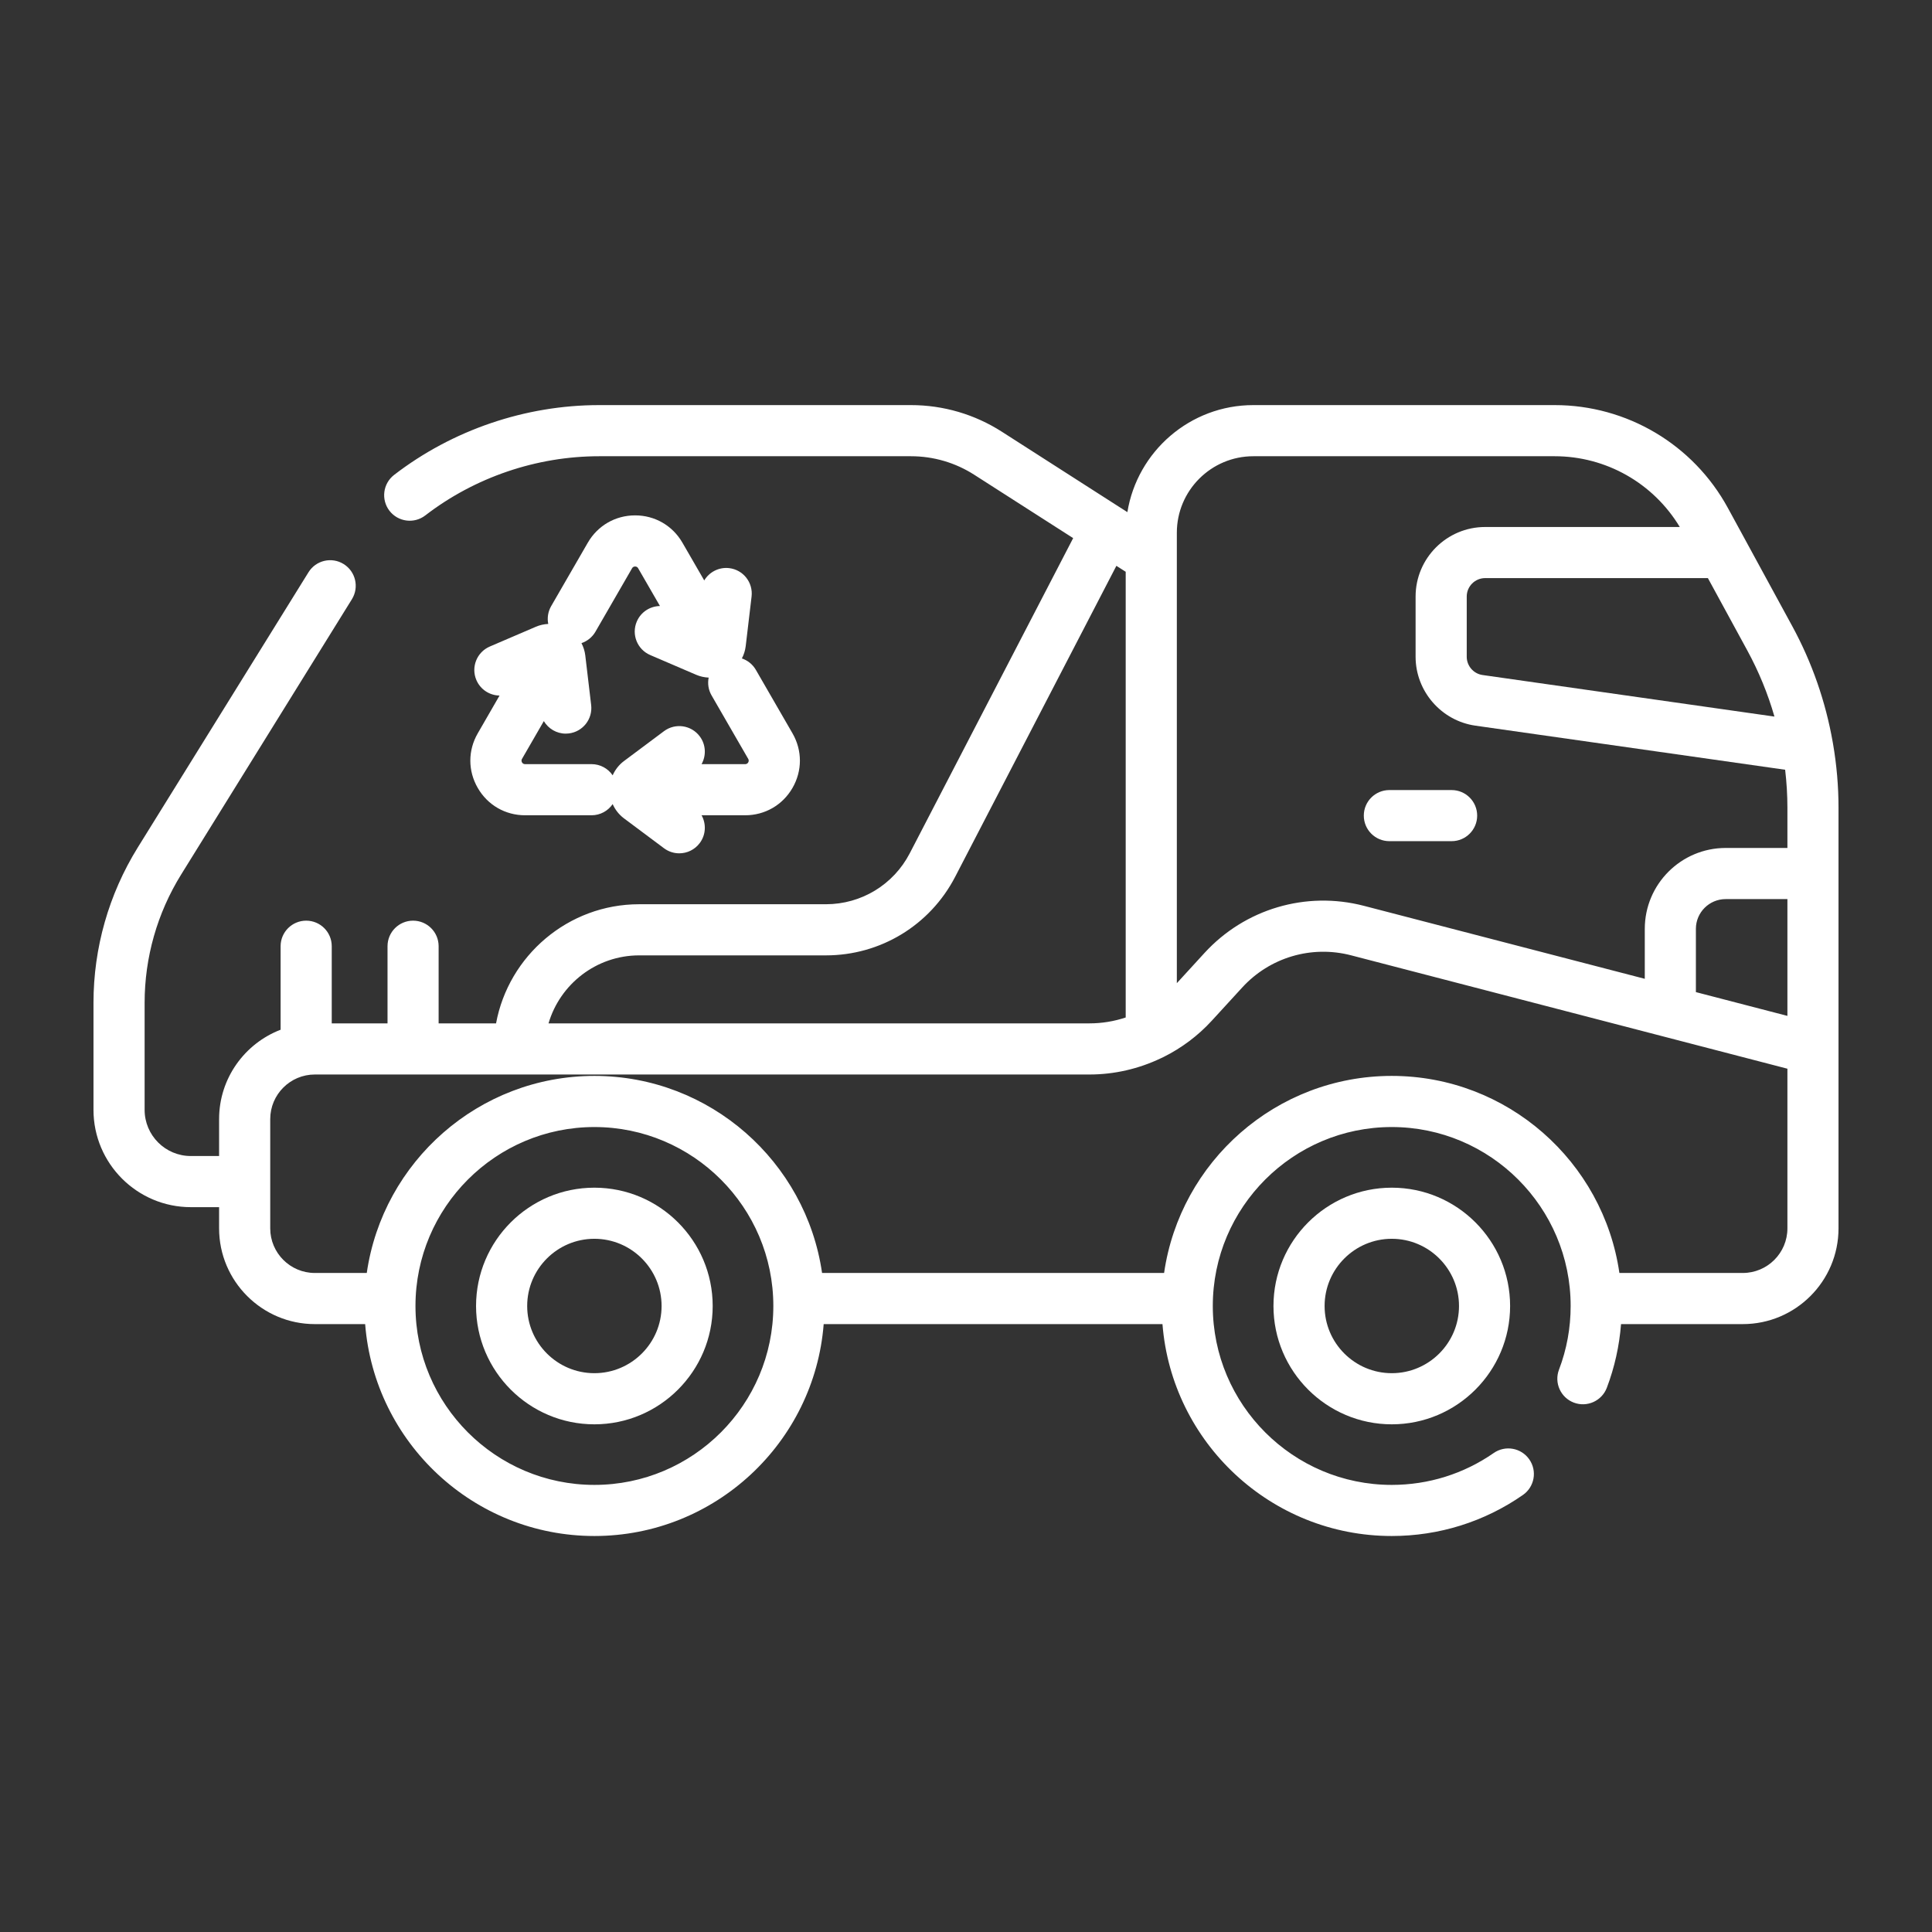 <svg width="62" height="62" viewBox="0 0 62 62" fill="none" xmlns="http://www.w3.org/2000/svg">
<rect x="0" y="0" width="62" height="62" fill="#333333" stroke="none"/>
<path d="M58.823 23.864C58.821 23.847 58.818 23.831 58.814 23.814C58.586 22.515 58.148 21.255 57.515 20.093L56.018 17.344C56.017 17.342 56.016 17.34 56.015 17.338L55.45 16.302C54.341 14.265 52.211 13 49.892 13H40.221C38.187 13 36.496 14.49 36.179 16.435L35.962 16.296C35.962 16.296 35.962 16.296 35.961 16.296L32.15 13.854C31.278 13.295 30.269 13 29.234 13H19.229C16.862 13 14.524 13.796 12.648 15.24C12.289 15.517 12.222 16.032 12.498 16.391C12.775 16.75 13.29 16.817 13.649 16.54C15.24 15.315 17.222 14.641 19.229 14.641H29.234C29.955 14.641 30.657 14.846 31.265 15.236L34.439 17.269L29.195 27.383C28.672 28.391 27.641 29.018 26.504 29.018H20.51C18.231 29.018 16.32 30.671 15.919 32.841H14.076V30.365C14.076 29.912 13.709 29.545 13.256 29.545C12.803 29.545 12.436 29.912 12.436 30.365V32.841H10.646V30.365C10.646 29.912 10.279 29.545 9.826 29.545C9.373 29.545 9.005 29.912 9.005 30.365V33.045C7.852 33.488 7.031 34.606 7.031 35.913V37.098H6.123C5.305 37.098 4.641 36.433 4.641 35.616V32.181C4.641 30.726 5.046 29.302 5.813 28.065L11.293 19.23C11.531 18.845 11.413 18.34 11.028 18.101C10.643 17.862 10.137 17.98 9.899 18.366L4.419 27.2C3.491 28.698 3 30.42 3 32.182V35.616C3 37.338 4.401 38.739 6.123 38.739H7.031V39.42C7.031 41.114 8.41 42.492 10.103 42.492H11.718C12.016 46.291 15.2 49.292 19.075 49.292C22.95 49.292 26.135 46.291 26.433 42.492H37.305C37.603 46.291 40.788 49.292 44.662 49.292C46.177 49.292 47.633 48.837 48.872 47.975C49.244 47.717 49.336 47.206 49.077 46.834C48.819 46.462 48.308 46.37 47.936 46.628C46.972 47.298 45.84 47.652 44.662 47.652C41.496 47.652 38.92 45.076 38.92 41.91C38.92 38.744 41.496 36.168 44.662 36.168C47.828 36.168 50.404 38.744 50.404 41.91C50.404 42.614 50.279 43.301 50.03 43.953C49.869 44.376 50.082 44.85 50.505 45.011C50.928 45.172 51.402 44.96 51.564 44.537C51.814 43.879 51.966 43.193 52.021 42.492H55.928C57.622 42.492 59 41.114 59 39.42V25.922C59 25.231 58.94 24.543 58.823 23.864ZM54.808 18.552L56.075 20.878C56.441 21.551 56.733 22.262 56.944 22.996L47.577 21.662C47.287 21.621 47.069 21.369 47.069 21.076V19.144C47.069 18.818 47.334 18.552 47.66 18.552H54.808ZM20.511 30.659H26.505C28.256 30.659 29.845 29.693 30.652 28.138L35.826 18.158L36.125 18.349V32.652C35.753 32.776 35.361 32.841 34.963 32.841H17.603C17.972 31.583 19.138 30.659 20.511 30.659ZM19.075 47.652C15.909 47.652 13.333 45.076 13.333 41.91C13.333 38.744 15.909 36.168 19.075 36.168C22.241 36.168 24.817 38.744 24.817 41.91C24.817 45.076 22.241 47.652 19.075 47.652ZM57.36 39.42C57.36 40.209 56.718 40.851 55.928 40.851H51.968C51.453 37.28 48.374 34.527 44.663 34.527C40.951 34.527 37.872 37.28 37.357 40.851H26.381C25.865 37.28 22.786 34.527 19.075 34.527C15.364 34.527 12.285 37.28 11.77 40.851H10.103C9.314 40.851 8.672 40.209 8.672 39.42V35.913C8.672 35.124 9.314 34.482 10.103 34.482H34.963C35.763 34.482 36.545 34.299 37.255 33.96C37.283 33.949 37.311 33.936 37.338 33.921C37.917 33.633 38.445 33.239 38.889 32.754L39.864 31.69C40.749 30.723 42.088 30.327 43.357 30.657L57.36 34.296V39.42ZM57.36 32.601L54.423 31.838V29.808C54.423 29.281 54.852 28.853 55.379 28.853H57.36V32.601ZM57.36 27.212H55.379C53.947 27.212 52.783 28.376 52.783 29.808V31.411L43.769 29.069C41.911 28.586 39.951 29.166 38.654 30.581L37.766 31.551V17.096C37.766 15.742 38.867 14.641 40.221 14.641H49.892C51.542 14.641 53.06 15.507 53.906 16.912H47.66C46.429 16.912 45.428 17.913 45.428 19.144V21.076C45.428 22.181 46.252 23.131 47.346 23.287L57.287 24.702C57.335 25.106 57.36 25.514 57.36 25.922V27.212Z" fill="white"/>
<path d="M15.332 25.286C15.648 25.835 16.216 26.163 16.85 26.163H18.983C19.265 26.163 19.514 26.021 19.661 25.804C19.74 25.982 19.862 26.14 20.02 26.259L21.308 27.221C21.455 27.331 21.628 27.384 21.798 27.384C22.048 27.384 22.295 27.27 22.456 27.054C22.656 26.787 22.667 26.437 22.514 26.163H23.913C24.547 26.163 25.115 25.835 25.432 25.286C25.749 24.737 25.749 24.082 25.432 23.533L24.256 21.496C24.152 21.317 23.991 21.192 23.808 21.13C23.871 21.009 23.913 20.877 23.93 20.739L24.119 19.143C24.172 18.693 23.851 18.285 23.401 18.232C23.069 18.193 22.76 18.358 22.6 18.627L21.9 17.416C21.583 16.867 21.015 16.539 20.382 16.539C19.748 16.539 19.18 16.867 18.863 17.416L17.687 19.452C17.584 19.632 17.556 19.835 17.594 20.023C17.458 20.029 17.322 20.059 17.195 20.114L15.718 20.748C15.302 20.927 15.109 21.409 15.288 21.825C15.42 22.132 15.717 22.317 16.031 22.321L15.332 23.533C15.014 24.082 15.014 24.737 15.332 25.286ZM16.752 24.353L17.452 23.141C17.597 23.384 17.861 23.543 18.155 23.543C18.187 23.543 18.22 23.541 18.253 23.537C18.703 23.483 19.024 23.076 18.971 22.626L18.782 21.03C18.765 20.892 18.723 20.76 18.66 20.639C18.842 20.577 19.004 20.452 19.108 20.273L20.284 18.236C20.292 18.222 20.316 18.18 20.381 18.18C20.447 18.18 20.471 18.222 20.479 18.236L21.179 19.448C20.865 19.452 20.568 19.637 20.436 19.944C20.257 20.36 20.45 20.842 20.866 21.021L22.342 21.655C22.47 21.71 22.606 21.739 22.742 21.745C22.704 21.934 22.731 22.136 22.835 22.316L22.944 22.505C22.944 22.505 22.944 22.505 22.944 22.505L24.011 24.353C24.019 24.367 24.043 24.409 24.011 24.466C23.978 24.522 23.929 24.522 23.913 24.522H22.514C22.667 24.248 22.656 23.898 22.456 23.631C22.185 23.268 21.671 23.193 21.308 23.464L20.02 24.426C19.862 24.545 19.74 24.703 19.661 24.881C19.514 24.664 19.265 24.522 18.983 24.522H16.85C16.834 24.522 16.785 24.522 16.752 24.466C16.72 24.409 16.744 24.367 16.752 24.353Z" fill="white"/>
<path d="M40.867 41.911C40.867 44.004 42.571 45.708 44.664 45.708C46.758 45.708 48.461 44.004 48.461 41.911C48.461 39.817 46.758 38.114 44.664 38.114C42.571 38.114 40.867 39.817 40.867 41.911ZM46.821 41.911C46.821 43.1 45.853 44.067 44.664 44.067C43.475 44.067 42.508 43.1 42.508 41.911C42.508 40.722 43.475 39.754 44.664 39.754C45.853 39.754 46.821 40.722 46.821 41.911Z" fill="white"/>
<path d="M46.584 25.354H44.586C44.133 25.354 43.766 25.721 43.766 26.174C43.766 26.627 44.133 26.994 44.586 26.994H46.584C47.036 26.994 47.404 26.627 47.404 26.174C47.404 25.721 47.036 25.354 46.584 25.354Z" fill="white"/>
<path d="M19.074 38.114C16.981 38.114 15.277 39.817 15.277 41.911C15.277 44.004 16.981 45.708 19.074 45.708C21.168 45.708 22.871 44.004 22.871 41.911C22.871 39.817 21.168 38.114 19.074 38.114ZM19.074 44.067C17.885 44.067 16.918 43.1 16.918 41.911C16.918 40.722 17.885 39.754 19.074 39.754C20.263 39.754 21.231 40.722 21.231 41.911C21.231 43.1 20.263 44.067 19.074 44.067Z" fill="white"/>
</svg>
